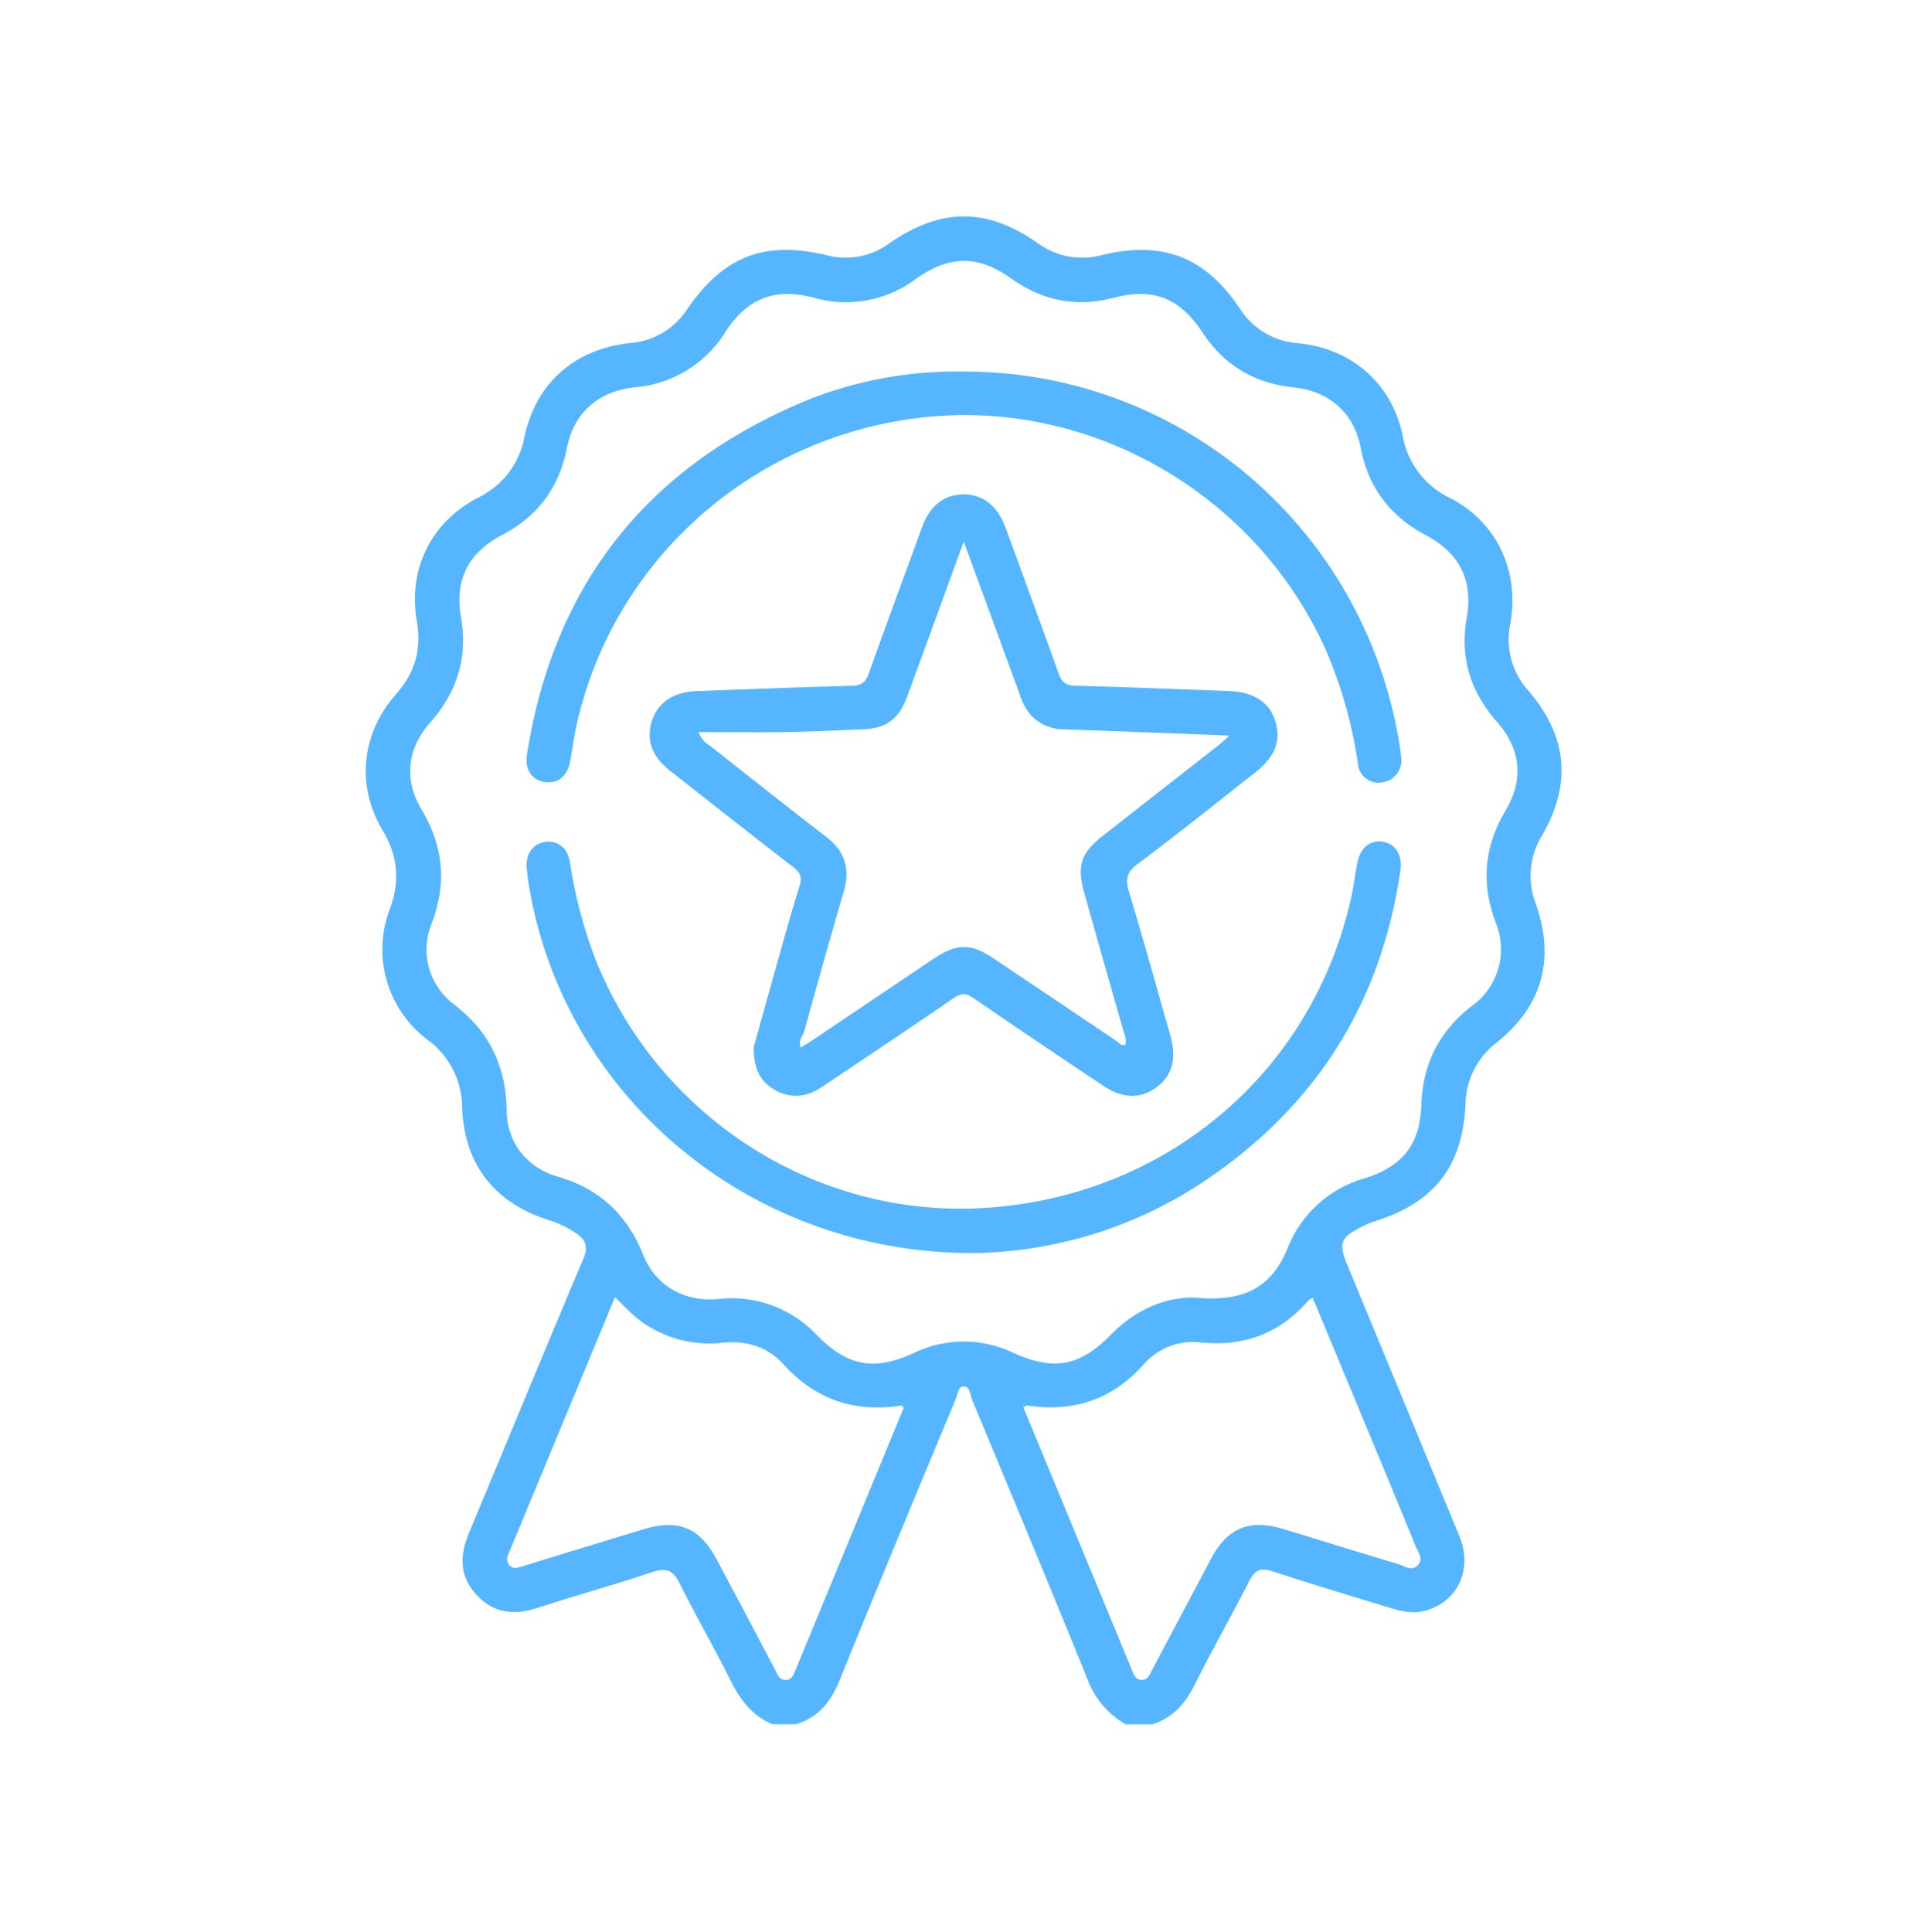 <svg id="Layer_1" data-name="Layer 1" xmlns="http://www.w3.org/2000/svg" viewBox="0 0 490 490.91"><defs><style>.cls-1{fill:#55b6ff;}</style></defs><path class="cls-1" d="M196.3,438.18c-5.07-2.13-8.11-6.08-10.52-10.92-4.15-8.34-8.83-16.42-13-24.77-1.64-3.33-3.29-4.2-6.92-3-9.66,3.25-19.5,5.95-29.19,9.1-6,2-11.36,1.39-15.7-3.44s-4.09-10.05-1.74-15.69c9.68-23.15,19.21-46.37,29-69.49,1.28-3,.77-4.82-1.78-6.54a26.73,26.73,0,0,0-7-3.39c-13.74-4.27-21.5-14.2-22-28.6a21.44,21.44,0,0,0-8.83-17.23,28.67,28.67,0,0,1-9.55-33.16c2.61-7.09,2.11-13.44-1.78-19.94-6.81-11.4-5.47-24.66,3.32-34.64,4.78-5.42,6.59-11.3,5.33-18.56-2.31-13.35,3.66-25.27,15.64-31.49a21.28,21.28,0,0,0,11.7-15.39c3-13.83,12.8-22.35,27-23.86a18.88,18.88,0,0,0,14.27-8.45C183.9,65.1,194.2,61.06,210.2,64.89a18.84,18.84,0,0,0,15.92-3.11c13-9,24.66-9.06,37.6,0A19.12,19.12,0,0,0,280,64.84c15.48-3.76,26.32.44,35.08,13.56a19.13,19.13,0,0,0,14.83,8.83c13.54,1.3,23.8,10.17,26.57,23.42a21.7,21.7,0,0,0,12.1,15.94c11.87,6.1,17.72,18.67,15.25,32a19.36,19.36,0,0,0,4.67,17c9.88,11.59,11,23.68,3.36,36.82a19.56,19.56,0,0,0-1.57,17.2c5,14.11,1.69,26.06-9.89,35.32a20.21,20.21,0,0,0-7.95,15.74c-.71,15.65-7.87,24.84-22.71,29.58a21.9,21.9,0,0,0-3.11,1.24c-6.12,3-6.59,4.31-4,10.49q14.19,34.26,28.33,68.54c3.5,8.54-.76,17-9.31,18.94-2.79.64-5.44,0-8.08-.76-10.09-3.11-20.22-6.12-30.26-9.41-3-1-4.44-.22-5.83,2.52-4.51,8.86-9.45,17.51-13.89,26.4-2.39,4.78-5.57,8.35-10.73,10h-6.74a22,22,0,0,1-9.76-11.53c-9.59-23.7-19.45-47.29-29.28-70.89-.52-1.26-.49-3.45-2.21-3.44-1.45,0-1.47,2.09-2,3.27C233,379.31,223.11,403,213.46,426.83c-2.23,5.5-5.36,9.62-11.17,11.35Zm64.56-81-.73-.26,0,.84Q273.89,391,287.59,424.2c.52,1.25.91,2.74,2.66,2.7,1.51,0,2-1.36,2.53-2.45,5-9.43,10-18.89,15-28.32,4.18-7.84,9.78-10.16,18.28-7.58,9.74,2.95,19.46,6,29.22,8.9,1.65.49,3.57,2.11,5.17.19,1.38-1.67-.12-3.3-.74-4.84-2.08-5.19-4.22-10.36-6.36-15.52-6.55-15.78-13.11-31.56-19.72-47.47a5.42,5.42,0,0,0-1.1.67c-7.22,8.36-16.29,11.79-27.28,10.68a16.59,16.59,0,0,0-14.51,5.5C282.67,355.75,272.69,359,260.86,357.16Zm-31.86,0c-11.85,1.88-21.77-1.51-29.91-10.5-4.09-4.51-9.56-6.1-15.62-5.43a29.68,29.68,0,0,1-17.95-3.78c-3.5-1.93-6.22-4.81-9.21-7.85-9.12,22-18.1,43.62-27.07,65.26a2.52,2.52,0,0,0,.14,2.82c1,1.15,2.17.73,3.42.34q15.48-4.78,31-9.47c8.55-2.58,14.07-.29,18.27,7.6q7.55,14.14,15,28.32c.57,1.08,1,2.41,2.53,2.44,1.75,0,2.14-1.45,2.66-2.7l27.42-66.46,0-.85Zm75.19-27.37c12.41,1.05,19-2.92,23-12.46a29.79,29.79,0,0,1,19.71-17.92c9.52-3,14-8.58,14.33-18.54.34-10.57,4.56-18.86,12.93-25.3a17.75,17.75,0,0,0,6-21.09c-3.83-10-2.94-19.41,2.52-28.6,4.65-7.8,3.8-15.63-2.17-22.39-6.77-7.66-9.54-16.36-7.74-26.56,1.68-9.5-1.83-16.42-10.49-21-9.07-4.81-14.53-12.11-16.48-22.23-1.71-8.86-8.07-14.35-17-15.27-9.88-1-17.67-5.58-23.16-13.93-5.77-8.78-12.55-11.48-22.7-8.82-9.43,2.47-18,.72-25.86-4.87-8.52-6.07-15.74-6-24.37.08a29.55,29.55,0,0,1-25.88,4.76c-9.84-2.61-16.92.12-22.44,8.66a30,30,0,0,1-23.05,14.1c-9.25,1-15.49,6.4-17.25,15.43-2,10.11-7.47,17.39-16.58,22.15-8.45,4.42-12,11.34-10.37,20.71,1.8,10.34-.94,19.15-7.82,26.91-5.83,6.58-6.73,14.52-2.2,22.08,5.57,9.3,6.49,18.78,2.59,28.93a17.47,17.47,0,0,0,5.6,20.56c9,6.87,13.29,15.68,13.45,27,.12,8.22,5.11,14.54,13,16.82,10.59,3.07,17.62,9.64,21.69,19.85,3.17,7.94,10.57,12.06,19.15,11.26a29.64,29.64,0,0,1,25,9.15c7.81,7.93,14.54,9.19,24.59,4.59a29.18,29.18,0,0,1,25.28-.1c10.39,4.71,16.95,3.47,24.88-4.59C288.94,332.41,297,329.42,304.19,329.78Z"/><path class="cls-1" d="M229,357.15l.76-.26c0,.29,0,.57,0,.85Z"/><path class="cls-1" d="M260.16,357.74l0-.84.73.26Z"/><path class="cls-1" d="M191.56,266.09c1.48-5.28,3.23-11.62,5-17.95,2.17-7.65,4.24-15.33,6.62-22.91.73-2.35.21-3.5-1.65-4.93-10.46-8.05-20.81-16.24-31.19-24.4-4.67-3.66-6.19-7.87-4.65-12.7,1.48-4.63,5.49-7.35,11.28-7.56,13.2-.5,26.4-1,39.61-1.37,2.4-.07,3.43-.9,4.21-3.09,4.42-12.4,9-24.76,13.51-37.11,2-5.57,5.69-8.43,10.6-8.43s8.58,2.83,10.63,8.39c4.54,12.36,9.08,24.71,13.51,37.11.77,2.15,1.73,3.07,4.18,3.13,12.95.32,25.9.88,38.86,1.33,6.45.23,10.49,2.73,12,7.56,1.62,5,0,9.18-5.16,13.22-9.9,7.76-19.7,15.65-29.78,23.17-2.82,2.12-3.16,3.93-2.21,7.09,3.67,12.13,7.05,24.35,10.51,36.54,1.66,5.83.49,10.16-3.46,13.09-4.15,3.08-8.7,3-13.84-.51-11-7.35-21.91-14.69-32.8-22.15-1.81-1.24-3.06-1.26-4.91,0-11.18,7.67-22.46,15.21-33.73,22.75-3.84,2.57-7.9,2.89-12,.51C193.17,274.74,191.49,271.43,191.56,266.09Zm53.37-128.47c-5,13.8-9.65,26.52-14.31,39.22-2.22,6.06-5.35,8.3-11.69,8.53s-12.7.57-19.06.67c-7.29.12-14.58,0-22.29,0a5.76,5.76,0,0,0,2.7,3.35C190.17,197.2,200,205,210,212.68c4.75,3.66,6.12,8.11,4.45,13.82C211,238.31,207.7,250.17,204.41,262c-.36,1.27-1.63,2.4-.92,4.22,1.13-.7,2.08-1.25,3-1.86q15.33-10.31,30.66-20.64c6-4,9.52-4.09,15.41-.13q15.49,10.41,31,20.83c.72.49,1.32,1.46,2.43,1.13.41-1.37-.16-2.51-.5-3.71q-5-17.38-9.88-34.79c-2-7-.91-10.26,4.72-14.68q14.56-11.41,29.14-22.8c.91-.71,1.74-1.53,3-2.64-14.45-.55-28.24-1.11-42-1.57a11.5,11.5,0,0,1-8.36-3.49,15.13,15.13,0,0,1-3-5.55C254.51,163.77,249.91,151.22,244.93,137.62Z"/><path class="cls-1" d="M244.91,94.43c54.74-.07,101.24,39.29,110.58,93.58.25,1.47.47,3,.6,4.44a5.58,5.58,0,0,1-4.51,6.32,5.25,5.25,0,0,1-6.46-4.64,113.77,113.77,0,0,0-8.19-29c-17.73-39.57-59.71-63.8-102.38-59.05-43.64,4.85-79.11,36.63-88.2,79.05-.59,2.8-.9,5.65-1.46,8.46-.77,3.79-3.18,5.65-6.49,5.14s-5.06-3.23-4.47-7c6.85-43.53,30.93-73.5,71.55-90.16A101.77,101.77,0,0,1,244.91,94.43Z"/><path class="cls-1" d="M247,318.44c-56.84-.08-103.91-40.07-112.65-93.84-.2-1.23-.32-2.47-.47-3.71-.42-3.65,1.41-6.39,4.64-6.93,3-.5,5.7,1.41,6.29,4.95a119.91,119.91,0,0,0,6.37,24.49c15.89,40.34,56.28,66.61,99.91,63.52,46.15-3.27,82.75-35.07,92.39-79.17.61-2.8.93-5.65,1.48-8.46.76-3.8,3.24-5.87,6.34-5.4,3.33.51,5.19,3.34,4.62,7.25-4.8,33.43-21.26,59.65-49.15,78.56A108.14,108.14,0,0,1,247,318.44Z"/></svg>